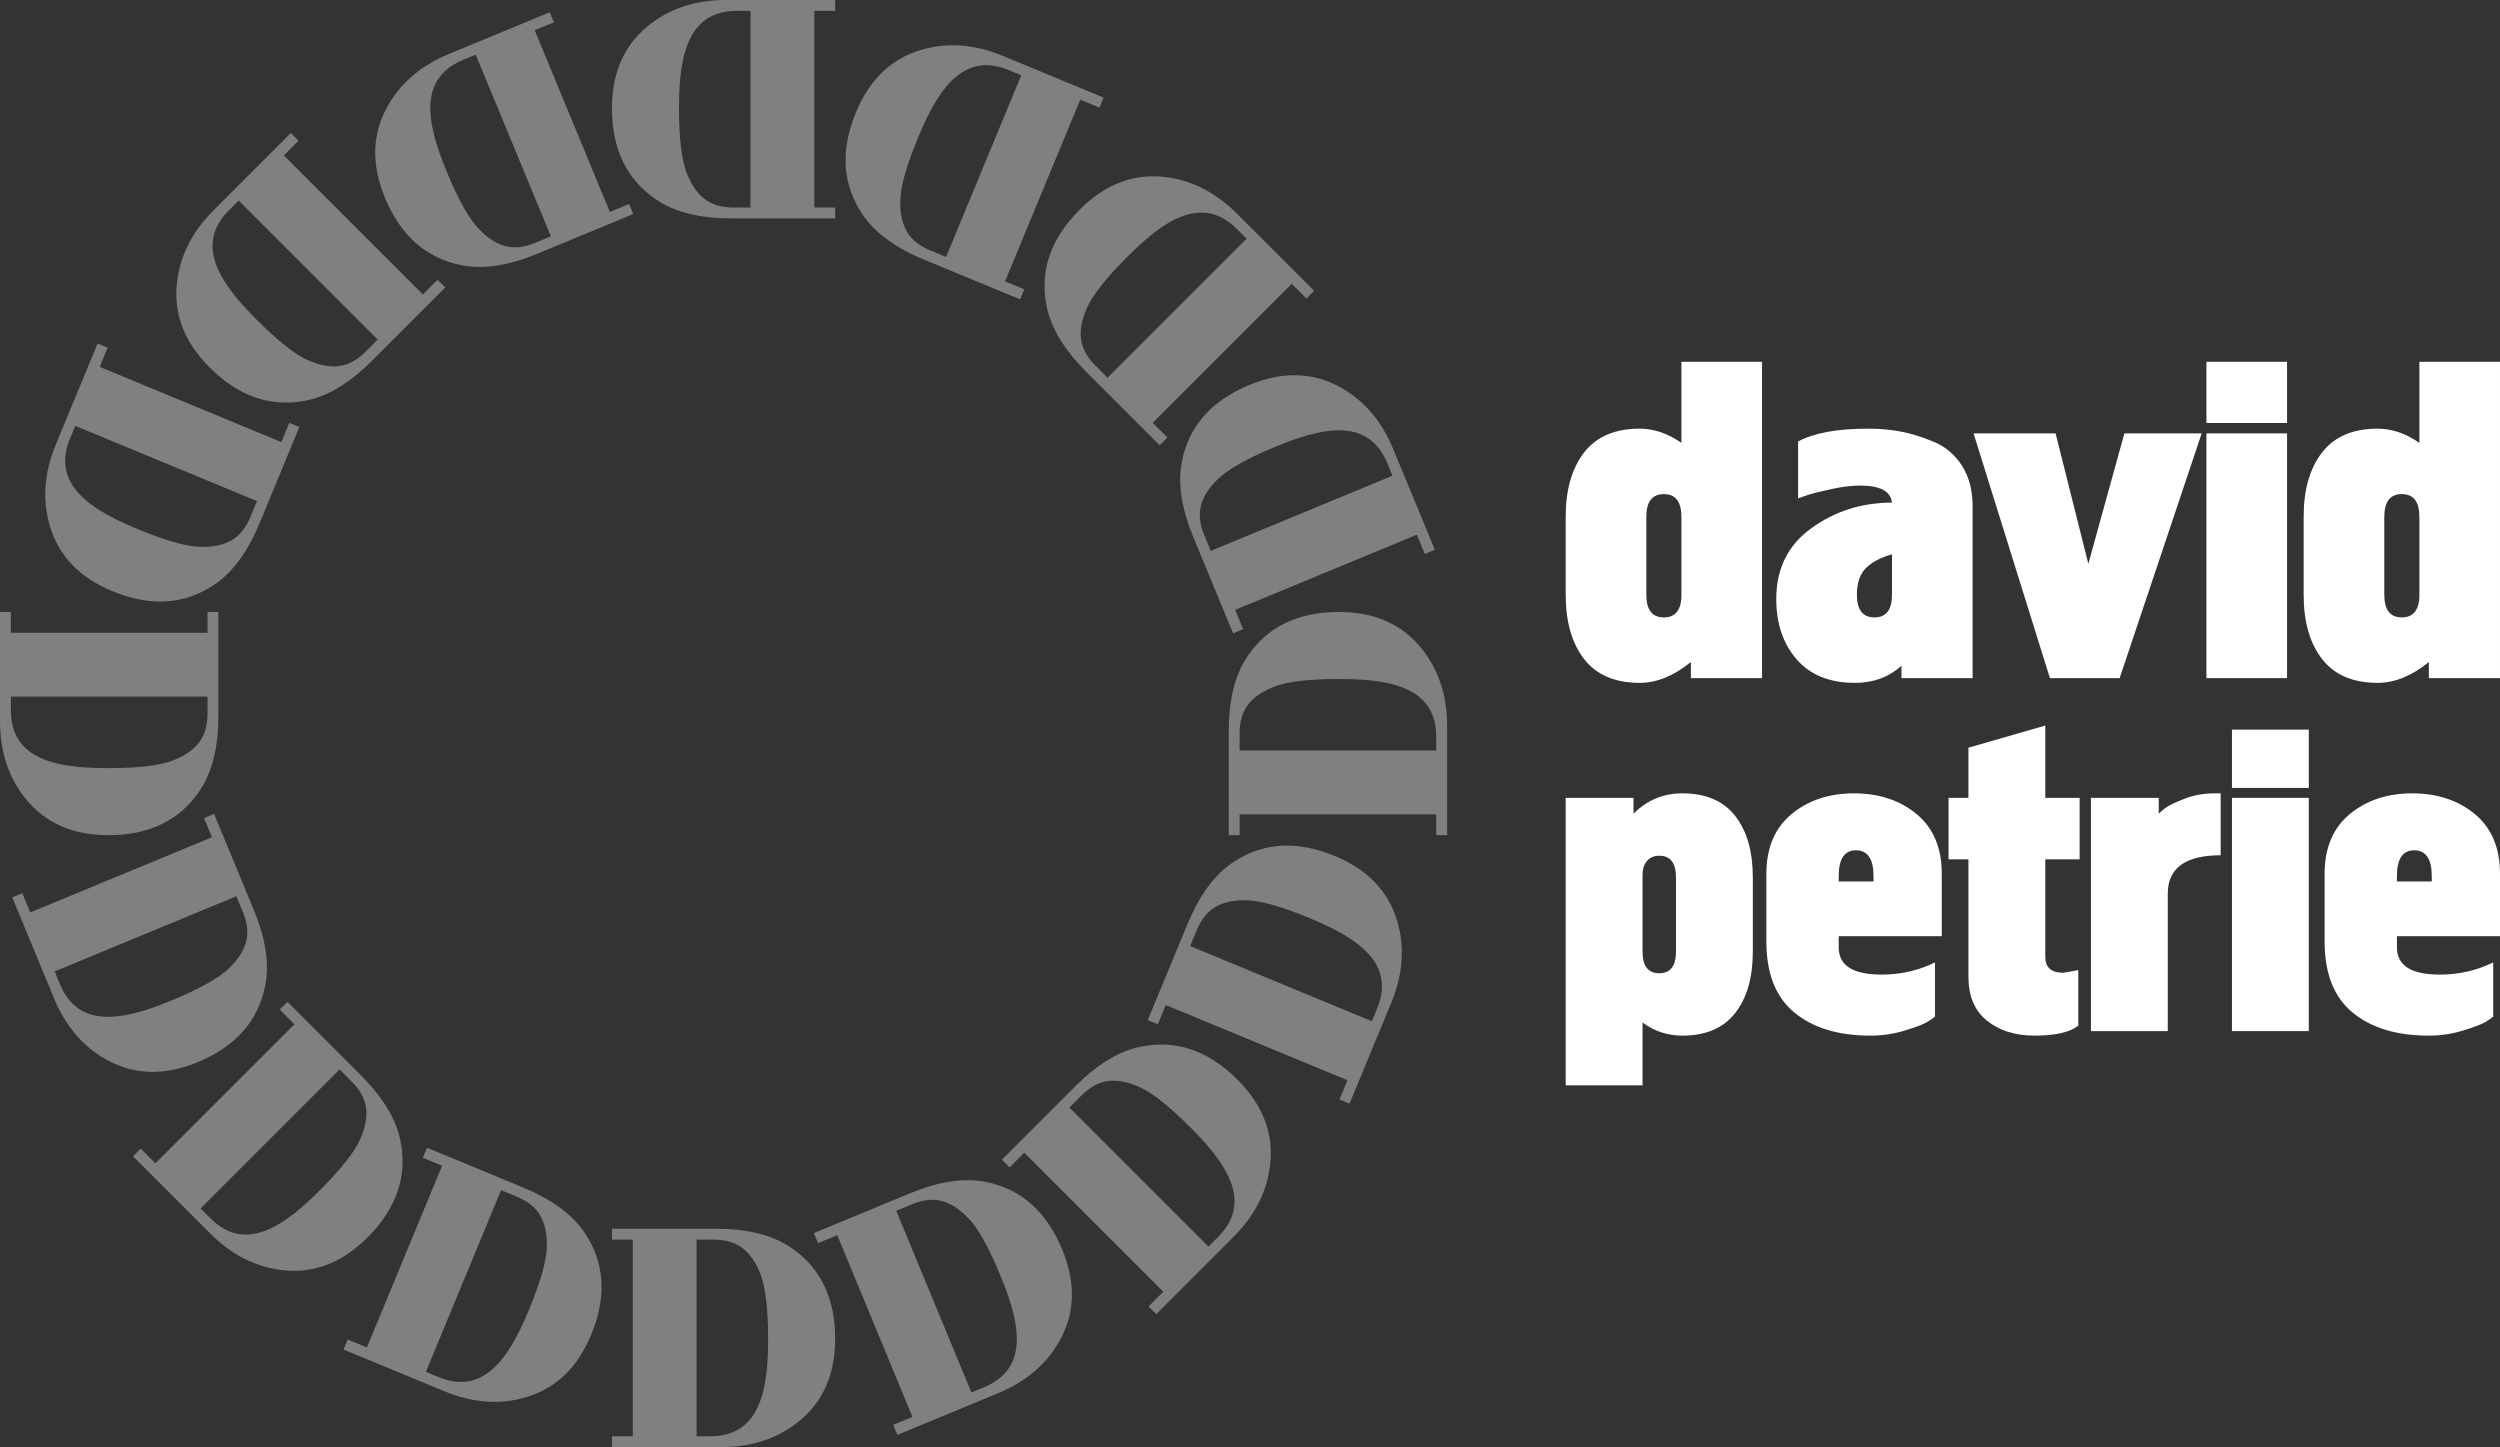 <svg version="1.1" xmlns="http://www.w3.org/2000/svg" xmlns:xlink="http://www.w3.org/1999/xlink" width="2108.516" height="1220.516"><rect width="100%" height="100%" fill="#333333" stroke="none"/><g id="dreamEngine.v1.Element.Finished" fill="none" fill-rule="nonzero" stroke="none" stroke-width="1" stroke-linecap="butt" stroke-linejoin="miter" stroke-miterlimit="10" stroke-dasharray="" stroke-dashoffset="0" font-family="none" font-weight="none" font-size="none" text-anchor="none" style="mix-blend-mode: normal"><g><g><g id="words 1 1"><g id="Element.Primary 1 1 1"><path d="M6,-70.4v0v-65.6v0c0,-22.933 5.2,-41.067 15.6,-54.4v0v0c10.4,-13.333 26,-20 46.8,-20v0v0c12,0 23.733,4 35.2,12v0v-68.4h68v266.8h-60v-13.6v0c-14.4,11.733 -28.8,17.6 -43.2,17.6v0v0c-20.8,0 -36.4,-6.667 -46.8,-20v0v0c-10.4,-13.333 -15.6,-31.467 -15.6,-54.4zM103.6,-136v0c0,-12.8 -4.933,-19.2 -14.8,-19.2v0v0c-9.867,0 -14.8,6.4 -14.8,19.2v0v65.6v0c0,12.8 4.933,19.2 14.8,19.2v0v0c9.067,0 14,-5.467 14.8,-16.4v0z" id="glyph0 1 1 1 1"></path><path d="M281.2,-148v0v0c-1.067,-9.6 -10,-14.4 -26.8,-14.4v0v0c-6.933,0 -14.8,0.933 -23.6,2.8v0v0c-8.8,1.867 -15.733,3.6 -20.8,5.2v0l-8,2.8v-48v0c13.333,-7.2 33.067,-10.8 59.2,-10.8v0v0c9.6,0 18.667,0.8 27.2,2.4v0v0c8.533,1.6 17.8,4.467 27.8,8.6v0v0c10,4.133 18,10.867 24,20.2v0v0c6,9.333 9,20.8 9,34.4v0v144.8h-60v-10.4v0c-10.667,9.6 -23.733,14.4 -39.2,14.4v0v0c-21.333,0 -37.733,-6.6 -49.2,-19.8v0v0c-11.467,-13.2 -17.2,-30.2 -17.2,-51v0v0c0,-25.6 9.933,-45.533 29.8,-59.8v0v0c19.867,-14.267 42.467,-21.4 67.8,-21.4zM251.6,-70.4v0v0c0,12.8 4.933,19.2 14.8,19.2v0v0c9.867,0 14.8,-6.4 14.8,-19.2v0v-34v0c-9.6,2.667 -16.933,6.533 -22,11.6v0v0c-5.067,5.067 -7.6,12.533 -7.6,22.4z" id="glyph1 1 1 1 1"></path><path d="M446.8,-96.4l30.4,-110h65.2l-69.2,206.4h-58.8l-64.4,-206.4h69.2z" id="glyph2 1 1 1 1"></path><path d="M546.4,-206.4h68v206.4h-68zM546.4,-266.8h68v51.6h-68z" id="glyph3 1 1 1 1"></path><path d="M628.4,-70.4v0v-65.6v0c0,-22.933 5.2,-41.067 15.6,-54.4v0v0c10.4,-13.333 26,-20 46.8,-20v0v0c12,0 23.733,4 35.2,12v0v-68.4h68v266.8h-60v-13.6v0c-14.4,11.733 -28.8,17.6 -43.2,17.6v0v0c-20.8,0 -36.4,-6.667 -46.8,-20v0v0c-10.4,-13.333 -15.6,-31.467 -15.6,-54.4zM726,-136v0c0,-12.8 -4.933,-19.2 -14.8,-19.2v0v0c-9.867,0 -14.8,6.4 -14.8,19.2v0v65.6v0c0,12.8 4.933,19.2 14.8,19.2v0v0c9.067,0 14,-5.467 14.8,-16.4v0z" id="glyph4 1 1 1 1"></path><path d="M0,0v0h802" id="baseline 1 1 1 1" visibility="hidden"></path><path d="M0,-266.8v0h802" id="capHeight 1 1 1 1" visibility="hidden"></path></g></g></g><g id="words 1"><g id="Element.Secondary 1 1"><path d="M163.829,168.093v0v62.522v0c0,21.857 -4.956,39.139 -14.868,51.847v0v0c-9.912,12.708 -24.78,19.061 -44.604,19.061v0v0c-12.453,0 -23.636,-3.685 -33.548,-11.056v0v52.991h-64.809v-242.462h57.184v13.343v0c11.437,-11.437 25.161,-17.155 41.173,-17.155v0v0c19.824,0 34.692,6.354 44.604,19.061v0v0c9.912,12.708 14.868,29.99 14.868,51.847zM70.809,230.614v0c0,12.199 4.702,18.299 14.105,18.299v0v0c9.404,0 14.105,-6.1 14.105,-18.299v0v-62.522v0c0,-12.199 -4.702,-18.299 -14.105,-18.299v0v0c-4.321,0 -7.752,1.461 -10.293,4.384v0v0c-2.542,2.923 -3.812,6.799 -3.812,11.627v0z" id="glyph0 1 1 1"></path><path d="M323.182,165.043v52.61h-86.92v9.531v0c0,15.249 12.072,22.874 36.217,22.874v0v0c16.012,0 31.007,-3.431 44.985,-10.293v0v45.747v0c-1.525,1.271 -3.749,2.796 -6.672,4.575v0v0c-2.923,1.779 -9.086,4.13 -18.49,7.053v0v0c-9.404,2.923 -19.189,4.384 -29.355,4.384v0v0c-26.94,0 -48.289,-6.481 -64.046,-19.443v0v0c-15.757,-12.962 -23.636,-32.913 -23.636,-59.853v0v-57.184v0c0,-21.857 7.053,-38.631 21.158,-50.322v0v0c14.105,-11.691 31.706,-17.537 52.8,-17.537v0v0c21.095,0 38.695,5.846 52.8,17.537v0v0c14.105,11.691 21.158,28.465 21.158,50.322zM236.262,166.949v0v4.575h29.355v-4.575v0c0,-14.487 -4.956,-21.73 -14.868,-21.73v0v0c-9.658,0 -14.487,7.243 -14.487,21.73z" id="glyph1 1 1 1"></path><path d="M345.675,251.963v0v-99.119h-16.774v-51.847h16.774v-42.316l64.809,-18.68v60.997h28.973v51.847h-28.973v82.345v0c0,8.895 5.083,13.343 15.249,13.343v0l12.581,-2.287v46.891v0c-7.116,5.591 -19.443,8.387 -36.979,8.387v0v0c-16.266,0 -29.609,-4.194 -40.029,-12.581v0v0c-10.42,-8.387 -15.63,-20.713 -15.63,-36.979z" id="glyph2 1 1 1"></path><path d="M553.063,97.184h5.337v52.228v0c-29.736,0 -44.604,10.801 -44.604,32.404v0v115.894h-64.809v-196.714h57.184v13.343v0c1.271,-1.271 3.113,-2.859 5.528,-4.765v0v0c2.414,-1.906 7.625,-4.448 15.63,-7.625v0v0c8.006,-3.177 16.583,-4.765 25.733,-4.765z" id="glyph3 1 1 1"></path><path d="M567.931,100.997h64.809v196.714h-64.809zM567.931,43.431h64.809v49.179h-64.809z" id="glyph4 1 1 1"></path><path d="M794,165.043v52.61h-86.92v9.531v0c0,15.249 12.072,22.874 36.217,22.874v0v0c16.012,0 31.007,-3.431 44.985,-10.293v0v45.747v0c-1.525,1.271 -3.749,2.796 -6.672,4.575v0v0c-2.923,1.779 -9.086,4.13 -18.49,7.053v0v0c-9.404,2.923 -19.189,4.384 -29.355,4.384v0v0c-26.94,0 -48.289,-6.481 -64.046,-19.443v0v0c-15.757,-12.962 -23.636,-32.913 -23.636,-59.853v0v-57.184v0c0,-21.857 7.053,-38.631 21.158,-50.322v0v0c14.105,-11.691 31.706,-17.537 52.8,-17.537v0v0c21.095,0 38.695,5.846 52.8,17.537v0v0c14.105,11.691 21.158,28.465 21.158,50.322zM707.08,166.949v0v4.575h29.355v-4.575v0c0,-14.487 -4.956,-21.73 -14.868,-21.73v0v0c-9.658,0 -14.487,7.243 -14.487,21.73z" id="glyph5 1 1 1"></path><path d="M-1.625,297.711v0h801.343" id="baseline 1 1 1" visibility="hidden"></path><path d="M-1.625,43.431v0h801.343" id="capHeight 1 1 1" visibility="hidden"></path></g></g></g><g id="logoGraphic"><g id="Element.LetterMark 1"><g><g id="Element.Primary 1 1 1"><path d="M-1070.497,-215.287l8.479,3.508l-33.482,80.922v0c-10.146,24.522 -22.998,41.936 -38.556,52.244v0v0c-25.14,16.76 -53.712,18.519 -85.714,5.278v0v0c-27.431,-11.35 -44.918,-29.44 -52.46,-54.271v0v0c-6.754,-22.265 -5.143,-45.451 4.831,-69.557v0l35.185,-85.036l8.479,3.508l-6.707,16.209l153.24,63.405zM-1097.789,-149.327l-153.24,-63.405l-4.437,10.723v0c-5.881,14.214 -5.389,27.025 1.476,38.433v0v0c4.933,8.077 13.031,15.565 24.293,22.464v0v0c7.645,4.818 18.034,9.944 31.167,15.378v0v0c23.69,9.802 41.432,14.806 53.224,15.012v0v0c10.505,0.258 19.206,-1.594 26.102,-5.556v0v0c6.779,-3.913 12.094,-10.524 15.946,-19.834v0z" id="glyph0 1 1 1 1 1"></path></g></g><g><g id="Element.Primary 1 1 1"><path d="M-945.469,-335.987l6.488,6.488l-61.925,61.925v0c-18.765,18.765 -37.308,29.929 -55.627,33.491v0v0c-29.642,5.852 -56.709,-3.467 -81.199,-27.957v0v0c-20.991,-20.991 -30.215,-44.4 -27.671,-70.226v0v0c2.29,-23.154 12.658,-43.955 31.106,-62.402v0l65.074,-65.074l6.488,6.488l-12.404,12.404l117.266,117.266zM-995.944,-285.512l-117.266,-117.266l-8.206,8.206v0c-10.877,10.877 -15.33,22.9 -13.358,36.067v0v0c1.463,9.351 6.075,19.369 13.835,30.056v0v0c5.216,7.379 12.849,16.093 22.9,26.144v0v0c18.129,18.129 32.6,29.547 43.414,34.254v0v0c9.605,4.262 18.352,5.884 26.239,4.866v0v0c7.76,-1.018 15.203,-5.089 22.327,-12.213v0z" id="glyph0 1 1 1 1 1"></path></g></g><g><g id="Element.Primary 1 1 1"><path d="M-1139.501,-55.79h9.176v87.575v0c0,26.538 -5.218,47.543 -15.653,63.016v0v0c-16.822,25.099 -42.551,37.648 -77.185,37.648v0v0c-29.686,0 -52.761,-10.03 -69.223,-30.091v0v0c-14.753,-17.992 -22.13,-40.032 -22.13,-66.12v0v-92.028h9.176v17.542h165.839zM-1139.501,15.592h-165.839v11.605v0c0,15.383 5.353,27.033 16.058,34.949v0v0c7.646,5.577 17.992,9.401 31.036,11.47v0v0c8.906,1.529 20.466,2.294 34.679,2.294v0v0c25.638,0 43.945,-2.159 54.92,-6.477v0v0c9.806,-3.778 17.137,-8.816 21.995,-15.113v0v0c4.768,-6.207 7.152,-14.348 7.152,-24.424v0z" id="glyph0 1 1 1 1 1"></path></g></g><g><g id="Element.Primary 1 1 1"><path d="M-783.936,-399.879l3.508,8.479l-80.922,33.482v0c-24.522,10.146 -45.926,13.356 -64.213,9.629v0v0c-29.623,-5.948 -51.056,-24.924 -64.297,-56.927v0v0c-11.35,-27.431 -10.904,-52.587 1.339,-75.469v0v0c10.984,-20.511 28.53,-35.754 52.636,-45.728v0l85.036,-35.185l3.508,8.479l-16.209,6.707l63.405,153.24zM-849.895,-372.587l-63.405,-153.24l-10.723,4.437v0c-14.214,5.881 -22.932,15.281 -26.155,28.2v0v0c-2.23,9.198 -1.808,20.219 1.267,33.063v0v0c1.992,8.814 5.705,19.788 11.139,32.921v0v0c9.802,23.69 18.796,39.781 26.982,48.271v0v0c7.24,7.616 14.698,12.465 22.374,14.546v0v0c7.558,2.032 15.993,1.123 25.303,-2.729v0z" id="glyph0 1 1 1 1 1"></path></g></g><g><g id="Element.Primary 1 1 1"><path d="M-1142.466,118.007l8.479,-3.508l33.482,80.922v0c10.146,24.522 13.356,45.926 9.629,64.213v0v0c-5.948,29.623 -24.924,51.056 -56.927,64.297v0v0c-27.431,11.35 -52.587,10.904 -75.469,-1.339v0v0c-20.511,-10.984 -35.754,-28.53 -45.728,-52.636v0l-35.185,-85.036l8.479,-3.508l6.707,16.209l153.24,-63.405zM-1115.174,183.966l-153.24,63.405l4.437,10.723v0c5.881,14.214 15.281,22.932 28.2,26.155v0v0c9.198,2.23 20.219,1.808 33.063,-1.267v0v0c8.814,-1.992 19.788,-5.705 32.921,-11.139v0v0c23.69,-9.802 39.781,-18.796 48.271,-26.982v0v0c7.616,-7.24 12.465,-14.698 14.546,-22.374v0v0c2.032,-7.558 1.123,-15.993 -2.729,-25.303v0z" id="glyph0 1 1 1 1 1"></path></g></g><g><g id="Element.Primary 1 1 1"><path d="M-610.139,-396.914v9.176h-87.575v0c-26.538,0 -47.543,-5.218 -63.016,-15.653v0v0c-25.099,-16.822 -37.648,-42.551 -37.648,-77.185v0v0c0,-29.686 10.03,-52.761 30.091,-69.223v0v0c17.992,-14.753 40.032,-22.13 66.12,-22.13v0h92.028v9.176h-17.542v165.839zM-681.521,-396.914v-165.839h-11.605v0c-15.383,0 -27.033,5.353 -34.949,16.058v0v0c-5.577,7.646 -9.401,17.992 -11.47,31.036v0v0c-1.529,8.906 -2.294,20.466 -2.294,34.679v0v0c0,25.638 2.159,43.945 6.477,54.92v0v0c3.778,9.806 8.816,17.137 15.113,21.995v0v0c6.207,4.768 14.348,7.152 24.424,7.152v0z" id="glyph0 1 1 1 1 1"></path></g></g><g><g id="Element.Primary 1 1 1"><path d="M-1078.574,279.54l6.488,-6.488l61.925,61.925v0c18.765,18.765 29.929,37.308 33.491,55.627v0v0c5.852,29.642 -3.467,56.709 -27.957,81.199v0v0c-20.991,20.991 -44.4,30.215 -70.226,27.671v0v0c-23.154,-2.29 -43.955,-12.658 -62.402,-31.106v0l-65.074,-65.074l6.488,-6.488l12.404,12.404l117.266,-117.266zM-1028.099,330.015l-117.266,117.266l8.206,8.206v0c10.877,10.877 22.9,15.33 36.067,13.358v0v0c9.351,-1.463 19.369,-6.075 30.056,-13.835v0v0c7.379,-5.216 16.093,-12.849 26.144,-22.9v0v0c18.129,-18.129 29.547,-32.6 34.254,-43.414v0v0c4.262,-9.605 5.884,-18.352 4.866,-26.239v0v0c-1.018,-7.76 -5.089,-15.203 -12.213,-22.327v0z" id="glyph0 1 1 1 1 1"></path></g></g><g><g id="Element.Primary 1 1 1"><path d="M-450.643,-327.91l-3.508,8.479l-80.922,-33.482v0c-24.522,-10.146 -41.936,-22.998 -52.244,-38.556v0v0c-16.76,-25.14 -18.519,-53.712 -5.278,-85.714v0v0c11.35,-27.431 29.44,-44.918 54.271,-52.46v0v0c22.265,-6.754 45.451,-5.143 69.557,4.831v0l85.036,35.185l-3.508,8.479l-16.209,-6.707l-63.405,153.24zM-516.602,-355.201l63.405,-153.24l-10.723,-4.437v0c-14.214,-5.881 -27.025,-5.389 -38.433,1.476v0v0c-8.077,4.933 -15.565,13.031 -22.464,24.293v0v0c-4.818,7.645 -9.944,18.034 -15.378,31.167v0v0c-9.802,23.69 -14.806,41.432 -15.012,53.224v0v0c-0.258,10.505 1.594,19.206 5.556,26.102v0v0c3.913,6.779 10.524,12.094 19.834,15.946v0z" id="glyph0 1 1 1 1 1"></path></g></g><g><g id="Element.Primary 1 1 1"><path d="M-957.874,404.568l3.508,-8.479l80.922,33.482v0c24.522,10.146 41.936,22.998 52.244,38.556v0v0c16.76,25.14 18.519,53.712 5.278,85.714v0v0c-11.35,27.431 -29.44,44.918 -54.271,52.46v0v0c-22.265,6.754 -45.451,5.143 -69.557,-4.831v0l-85.036,-35.185l3.508,-8.479l16.209,6.707l63.405,-153.24zM-891.915,431.859l-63.405,153.24l10.723,4.437v0c14.214,5.881 27.025,5.389 38.433,-1.476v0v0c8.077,-4.933 15.565,-13.031 22.464,-24.293v0v0c4.818,-7.645 9.944,-18.034 15.378,-31.167v0v0c9.802,-23.69 14.806,-41.432 15.012,-53.224v0v0c0.258,-10.505 -1.594,-19.206 -5.556,-26.102v0v0c-3.913,-6.779 -10.524,-12.094 -19.834,-15.946v0z" id="glyph0 1 1 1 1 1"></path></g></g><g><g id="Element.Primary 1 1 1"><path d="M-329.942,-202.882l-6.488,6.488l-61.925,-61.925v0c-18.765,-18.765 -29.929,-37.308 -33.491,-55.627v0v0c-5.852,-29.642 3.467,-56.709 27.957,-81.199v0v0c20.991,-20.991 44.4,-30.215 70.226,-27.671v0v0c23.154,2.29 43.955,12.658 62.402,31.106v0l65.074,65.074l-6.488,6.488l-12.404,-12.404l-117.266,117.266zM-380.417,-253.357l117.266,-117.266l-8.206,-8.206v0c-10.877,-10.877 -22.9,-15.33 -36.067,-13.358v0v0c-9.351,1.463 -19.369,6.075 -30.056,13.835v0v0c-7.379,5.216 -16.093,12.849 -26.144,22.9v0v0c-18.129,18.129 -29.547,32.6 -34.254,43.414v0v0c-4.262,9.605 -5.884,18.352 -4.866,26.239v0v0c1.018,7.76 5.089,15.203 12.213,22.327v0z" id="glyph0 1 1 1 1 1"></path></g></g><g><g id="Element.Primary 1 1 1"><path d="M-798.378,473.572v-9.176h87.575v0c26.538,0 47.543,5.218 63.016,15.653v0v0c25.099,16.822 37.648,42.551 37.648,77.185v0v0c0,29.686 -10.03,52.761 -30.091,69.223v0v0c-17.992,14.753 -40.032,22.13 -66.12,22.13v0h-92.028v-9.176h17.542v-165.839zM-726.995,473.572v165.839h11.605v0c15.383,0 27.033,-5.353 34.949,-16.058v0v0c5.577,-7.646 9.401,-17.992 11.47,-31.036v0v0c1.529,-8.906 2.294,-20.466 2.294,-34.679v0v0c0,-25.638 -2.159,-43.945 -6.477,-54.92v0v0c-3.778,-9.806 -8.816,-17.137 -15.113,-21.995v0v0c-6.207,-4.768 -14.348,-7.152 -24.424,-7.152v0z" id="glyph0 1 1 1 1 1"></path></g></g><g><g id="Element.Primary 1 1 1"><path d="M-266.05,-41.349l-8.479,3.508l-33.482,-80.922v0c-10.146,-24.522 -13.356,-45.926 -9.629,-64.213v0v0c5.948,-29.623 24.924,-51.056 56.927,-64.297v0v0c27.431,-11.35 52.587,-10.904 75.469,1.339v0v0c20.511,10.984 35.754,28.53 45.728,52.636v0l35.185,85.036l-8.479,3.508l-6.707,-16.209l-153.24,63.405zM-293.342,-107.308l153.24,-63.405l-4.437,-10.723v0c-5.881,-14.214 -15.281,-22.932 -28.2,-26.155v0v0c-9.198,-2.23 -20.219,-1.808 -33.063,1.267v0v0c-8.814,1.992 -19.788,5.705 -32.921,11.139v0v0c-23.69,9.802 -39.781,18.796 -48.271,26.982v0v0c-7.616,7.24 -12.465,14.698 -14.546,22.374v0v0c-2.032,7.558 -1.123,15.993 2.729,25.303v0z" id="glyph0 1 1 1 1 1"></path></g></g><g><g id="Element.Primary 1 1 1"><path d="M-624.58,476.537l-3.508,-8.479l80.922,-33.482v0c24.522,-10.146 45.926,-13.356 64.213,-9.629v0v0c29.623,5.948 51.056,24.924 64.297,56.927v0v0c11.35,27.431 10.904,52.587 -1.339,75.469v0v0c-10.984,20.511 -28.53,35.754 -52.636,45.728v0l-85.036,35.185l-3.508,-8.479l16.209,-6.707l-63.405,-153.24zM-558.621,449.245l63.405,153.24l10.723,-4.437v0c14.214,-5.881 22.932,-15.281 26.155,-28.2v0v0c2.23,-9.198 1.808,-20.219 -1.267,-33.063v0v0c-1.992,-8.814 -5.705,-19.788 -11.139,-32.921v0v0c-9.802,-23.69 -18.796,-39.781 -26.982,-48.271v0v0c-7.24,-7.616 -14.698,-12.465 -22.374,-14.546v0v0c-7.558,-2.032 -15.993,-1.123 -25.303,2.729v0z" id="glyph0 1 1 1 1 1"></path></g></g><g><g id="Element.Primary 1 1 1"><path d="M-269.015,132.448h-9.176v-87.575v0c0,-26.538 5.218,-47.543 15.653,-63.016v0v0c16.822,-25.099 42.551,-37.648 77.185,-37.648v0v0c29.686,0 52.761,10.03 69.223,30.091v0v0c14.753,17.992 22.13,40.032 22.13,66.12v0v92.028h-9.176v-17.542h-165.839zM-269.015,61.066h165.839v-11.605v0c0,-15.383 -5.353,-27.033 -16.058,-34.949v0v0c-7.646,-5.577 -17.992,-9.401 -31.036,-11.47v0v0c-8.906,-1.529 -20.466,-2.294 -34.679,-2.294v0v0c-25.638,0 -43.945,2.159 -54.92,6.477v0v0c-9.806,3.778 -17.137,8.816 -21.995,15.113v0v0c-4.768,6.207 -7.152,14.348 -7.152,24.424v0z" id="glyph0 1 1 1 1 1"></path></g></g><g><g id="Element.Primary 1 1 1"><path d="M-463.047,412.645l-6.488,-6.488l61.925,-61.925v0c18.765,-18.765 37.308,-29.929 55.627,-33.491v0v0c29.642,-5.852 56.709,3.467 81.199,27.957v0v0c20.991,20.991 30.215,44.4 27.671,70.226v0v0c-2.29,23.154 -12.658,43.955 -31.106,62.402v0l-65.074,65.074l-6.488,-6.488l12.404,-12.404l-117.266,-117.266zM-412.572,362.17l117.266,117.266l8.206,-8.206v0c10.877,-10.877 15.33,-22.9 13.358,-36.067v0v0c-1.463,-9.351 -6.075,-19.369 -13.835,-30.056v0v0c-5.216,-7.379 -12.849,-16.093 -22.9,-26.144v0v0c-18.129,-18.129 -32.6,-29.547 -43.414,-34.254v0v0c-9.605,-4.262 -18.352,-5.884 -26.239,-4.866v0v0c-7.76,1.018 -15.203,5.089 -22.327,12.213v0z" id="glyph0 1 1 1 1 1"></path></g></g><g><g id="Element.Primary 1 1 1"><path d="M-338.019,291.945l-8.479,-3.508l33.482,-80.922v0c10.146,-24.522 22.998,-41.936 38.556,-52.244v0v0c25.14,-16.76 53.712,-18.519 85.714,-5.278v0v0c27.431,11.35 44.918,29.44 52.46,54.271v0v0c6.754,22.265 5.143,45.451 -4.831,69.557v0l-35.185,85.036l-8.479,-3.508l6.707,-16.209l-153.24,-63.405zM-310.728,225.985l153.24,63.405l4.437,-10.723v0c5.881,-14.214 5.389,-27.025 -1.476,-38.433v0v0c-4.933,-8.077 -13.031,-15.565 -24.293,-22.464v0v0c-7.645,-4.818 -18.034,-9.944 -31.167,-15.378v0v0c-23.69,-9.802 -41.432,-14.806 -53.224,-15.012v0v0c-10.505,-0.258 -19.206,1.594 -26.102,5.556v0v0c-6.779,3.913 -12.094,10.524 -15.946,19.834v0z" id="glyph0 1 1 1 1 1"></path></g></g></g></g></g><g fill="none" fill-rule="nonzero" stroke="none" stroke-width="1" stroke-linecap="butt" stroke-linejoin="miter" stroke-miterlimit="10" stroke-dasharray="" stroke-dashoffset="0" font-family="none" font-weight="none" font-size="none" text-anchor="none" style="mix-blend-mode: normal"><g id="dreamEngine.v1.Element.Finished"><g fill="#ffffff"><g><g id="words 1 1 1"><g data-paper-data="{&quot;styled&quot;:true}" id="Element.Primary 1 1 1 1"><path d="M1320.516,501.529v0v-65.6v0c0,-22.933 5.2,-41.067 15.6,-54.4v0v0c10.4,-13.333 26,-20 46.8,-20v0v0c12,0 23.733,4 35.2,12v0v-68.4h68v266.8h-60v-13.6v0c-14.4,11.733 -28.8,17.6 -43.2,17.6v0v0c-20.8,0 -36.4,-6.667 -46.8,-20v0v0c-10.4,-13.333 -15.6,-31.467 -15.6,-54.4zM1418.116,435.929v0c0,-12.8 -4.933,-19.2 -14.8,-19.2v0v0c-9.867,0 -14.8,6.4 -14.8,19.2v0v65.6v0c0,12.8 4.933,19.2 14.8,19.2v0v0c9.067,0 14,-5.467 14.8,-16.4v0z" id="glyph0 1 1 1 1 1"></path><path d="M1595.716,423.929v0v0c-1.067,-9.6 -10,-14.4 -26.8,-14.4v0v0c-6.933,0 -14.8,0.933 -23.6,2.8v0v0c-8.8,1.867 -15.733,3.6 -20.8,5.2v0l-8,2.8v-48v0c13.333,-7.2 33.067,-10.8 59.2,-10.8v0v0c9.6,0 18.667,0.8 27.2,2.4v0v0c8.533,1.6 17.8,4.467 27.8,8.6v0v0c10,4.133 18,10.867 24,20.2v0v0c6,9.333 9,20.8 9,34.4v0v144.8h-60v-10.4v0c-10.667,9.6 -23.733,14.4 -39.2,14.4v0v0c-21.333,0 -37.733,-6.6 -49.2,-19.8v0v0c-11.467,-13.2 -17.2,-30.2 -17.2,-51v0v0c0,-25.6 9.933,-45.533 29.8,-59.8v0v0c19.867,-14.267 42.467,-21.4 67.8,-21.4zM1566.116,501.529v0v0c0,12.8 4.933,19.2 14.8,19.2v0v0c9.867,0 14.8,-6.4 14.8,-19.2v0v-34v0c-9.6,2.667 -16.933,6.533 -22,11.6v0v0c-5.067,5.067 -7.6,12.533 -7.6,22.4z" id="glyph1 1 1 1 1 1"></path><path d="M1761.316,475.529l30.4,-110h65.2l-69.2,206.4h-58.8l-64.4,-206.4h69.2z" id="glyph2 1 1 1 1 1"></path><path d="M1860.916,365.529h68v206.4h-68zM1860.916,305.129h68v51.6h-68z" id="glyph3 1 1 1 1 1"></path><path d="M1942.916,501.529v0v-65.6v0c0,-22.933 5.2,-41.067 15.6,-54.4v0v0c10.4,-13.333 26,-20 46.8,-20v0v0c12,0 23.733,4 35.2,12v0v-68.4h68v266.8h-60v-13.6v0c-14.4,11.733 -28.8,17.6 -43.2,17.6v0v0c-20.8,0 -36.4,-6.667 -46.8,-20v0v0c-10.4,-13.333 -15.6,-31.467 -15.6,-54.4zM2040.516,435.929v0c0,-12.8 -4.933,-19.2 -14.8,-19.2v0v0c-9.867,0 -14.8,6.4 -14.8,19.2v0v65.6v0c0,12.8 4.933,19.2 14.8,19.2v0v0c9.067,0 14,-5.467 14.8,-16.4v0z" id="glyph4 1 1 1 1 1"></path><path d="M1314.516,571.929v0h802" id="baseline 1 1 1 1 1" visibility="hidden"></path><path d="M1314.516,305.129v0h802" id="capHeight 1 1 1 1 1" visibility="hidden"></path></g></g></g><g id="words 1 1"><g data-paper-data="{&quot;styled&quot;:true}" id="Element.Secondary 1 1 1"><path d="M1478.345,740.022v0v62.522v0c0,21.857 -4.956,39.139 -14.868,51.847v0v0c-9.912,12.708 -24.78,19.061 -44.604,19.061v0v0c-12.453,0 -23.636,-3.685 -33.548,-11.056v0v52.991h-64.809v-242.462h57.184v13.343v0c11.437,-11.437 25.161,-17.155 41.173,-17.155v0v0c19.824,0 34.692,6.354 44.604,19.061v0v0c9.912,12.708 14.868,29.99 14.868,51.847zM1385.325,802.543v0c0,12.199 4.702,18.299 14.105,18.299v0v0c9.404,0 14.105,-6.1 14.105,-18.299v0v-62.522v0c0,-12.199 -4.702,-18.299 -14.105,-18.299v0v0c-4.321,0 -7.752,1.461 -10.293,4.384v0v0c-2.542,2.923 -3.812,6.799 -3.812,11.627v0z" id="glyph0 1 1 1 1"></path><path d="M1637.699,736.972v52.61h-86.92v9.531v0c0,15.249 12.072,22.874 36.217,22.874v0v0c16.012,0 31.007,-3.431 44.985,-10.293v0v45.747v0c-1.525,1.271 -3.749,2.796 -6.672,4.575v0v0c-2.923,1.779 -9.086,4.13 -18.49,7.053v0v0c-9.404,2.923 -19.189,4.384 -29.355,4.384v0v0c-26.94,0 -48.289,-6.481 -64.046,-19.443v0v0c-15.757,-12.962 -23.636,-32.913 -23.636,-59.853v0v-57.184v0c0,-21.857 7.053,-38.631 21.158,-50.322v0v0c14.105,-11.691 31.706,-17.537 52.8,-17.537v0v0c21.095,0 38.695,5.846 52.8,17.537v0v0c14.105,11.691 21.158,28.465 21.158,50.322zM1550.779,738.878v0v4.575h29.355v-4.575v0c0,-14.487 -4.956,-21.73 -14.868,-21.73v0v0c-9.658,0 -14.487,7.243 -14.487,21.73z" id="glyph1 1 1 1 1"></path><path d="M1660.191,823.892v0v-99.119h-16.774v-51.847h16.774v-42.316l64.809,-18.68v60.997h28.973v51.847h-28.973v82.345v0c0,8.895 5.083,13.343 15.249,13.343v0l12.581,-2.287v46.891v0c-7.116,5.591 -19.443,8.387 -36.979,8.387v0v0c-16.266,0 -29.609,-4.194 -40.029,-12.581v0v0c-10.42,-8.387 -15.63,-20.713 -15.63,-36.979z" id="glyph2 1 1 1 1"></path><path d="M1867.58,669.113h5.337v52.228v0c-29.736,0 -44.604,10.801 -44.604,32.404v0v115.894h-64.809v-196.714h57.184v13.343v0c1.271,-1.271 3.113,-2.859 5.528,-4.765v0v0c2.414,-1.906 7.625,-4.448 15.63,-7.625v0v0c8.006,-3.177 16.583,-4.765 25.733,-4.765z" id="glyph3 1 1 1 1"></path><path d="M1882.448,672.926h64.809v196.714h-64.809zM1882.448,615.36h64.809v49.179h-64.809z" id="glyph4 1 1 1 1"></path><path d="M2108.516,736.972v52.61h-86.92v9.531v0c0,15.249 12.072,22.874 36.217,22.874v0v0c16.012,0 31.007,-3.431 44.985,-10.293v0v45.747v0c-1.525,1.271 -3.749,2.796 -6.672,4.575v0v0c-2.923,1.779 -9.086,4.13 -18.49,7.053v0v0c-9.404,2.923 -19.189,4.384 -29.355,4.384v0v0c-26.94,0 -48.289,-6.481 -64.046,-19.443v0v0c-15.757,-12.962 -23.636,-32.913 -23.636,-59.853v0v-57.184v0c0,-21.857 7.053,-38.631 21.158,-50.322v0v0c14.105,-11.691 31.706,-17.537 52.8,-17.537v0v0c21.095,0 38.695,5.846 52.8,17.537v0v0c14.105,11.691 21.158,28.465 21.158,50.322zM2021.596,738.878v0v4.575h29.355v-4.575v0c0,-14.487 -4.956,-21.73 -14.868,-21.73v0v0c-9.658,0 -14.487,7.243 -14.487,21.73z" id="glyph5 1 1 1 1"></path><path d="M1312.892,869.64v0h801.343" id="baseline 1 1 1 1" visibility="hidden"></path><path d="M1312.892,615.36v0h801.343" id="capHeight 1 1 1 1" visibility="hidden"></path></g></g></g><g id="logoGraphic 1" fill="#808080"><g data-paper-data="{&quot;styled&quot;:true}" id="Element.LetterMark 1 1"><g><g data-paper-data="{&quot;styled&quot;:true}" id="Element.Primary 1 1 1 1"><path d="M244.019,356.643l8.479,3.508l-33.482,80.922v0c-10.146,24.522 -22.998,41.936 -38.556,52.244v0v0c-25.14,16.76 -53.712,18.519 -85.714,5.278v0v0c-27.431,-11.35 -44.918,-29.44 -52.46,-54.271v0v0c-6.754,-22.265 -5.143,-45.451 4.831,-69.557v0l35.185,-85.036l8.479,3.508l-6.707,16.209l153.24,63.405zM216.728,422.602l-153.24,-63.405l-4.437,10.723v0c-5.881,14.214 -5.389,27.025 1.476,38.433v0v0c4.933,8.077 13.031,15.565 24.293,22.464v0v0c7.645,4.818 18.034,9.944 31.167,15.378v0v0c23.69,9.802 41.432,14.806 53.224,15.012v0v0c10.505,0.258 19.206,-1.594 26.102,-5.556v0v0c6.779,-3.913 12.094,-10.524 15.946,-19.834v0z" id="glyph0 1 1 1 1 1 1"></path></g></g><g><g data-paper-data="{&quot;styled&quot;:true}" id="Element.Primary 1 1 1 1"><path d="M369.047,235.942l6.488,6.488l-61.925,61.925v0c-18.765,18.765 -37.308,29.929 -55.627,33.491v0v0c-29.642,5.852 -56.709,-3.467 -81.199,-27.957v0v0c-20.991,-20.991 -30.215,-44.4 -27.671,-70.226v0v0c2.29,-23.154 12.658,-43.955 31.106,-62.402v0l65.074,-65.074l6.488,6.488l-12.404,12.404l117.266,117.266zM318.572,286.417l-117.266,-117.266l-8.206,8.206v0c-10.877,10.877 -15.33,22.9 -13.358,36.067v0v0c1.463,9.351 6.075,19.369 13.835,30.056v0v0c5.216,7.379 12.849,16.093 22.9,26.144v0v0c18.129,18.129 32.6,29.547 43.414,34.254v0v0c9.605,4.262 18.352,5.884 26.239,4.866v0v0c7.76,-1.018 15.203,-5.089 22.327,-12.213v0z" id="glyph0 1 1 1 1 1 1"></path></g></g><g><g data-paper-data="{&quot;styled&quot;:true}" id="Element.Primary 1 1 1 1"><path d="M175.015,516.139h9.176v87.575v0c0,26.538 -5.218,47.543 -15.653,63.016v0v0c-16.822,25.099 -42.551,37.648 -77.185,37.648v0v0c-29.686,0 -52.761,-10.03 -69.223,-30.091v0v0c-14.753,-17.992 -22.13,-40.032 -22.13,-66.12v0v-92.028h9.176v17.542h165.839zM175.015,587.521h-165.839v11.605v0c0,15.383 5.353,27.033 16.058,34.949v0v0c7.646,5.577 17.992,9.401 31.036,11.47v0v0c8.906,1.529 20.466,2.294 34.679,2.294v0v0c25.638,0 43.945,-2.159 54.92,-6.477v0v0c9.806,-3.778 17.137,-8.816 21.995,-15.113v0v0c4.768,-6.207 7.152,-14.348 7.152,-24.424v0z" id="glyph0 1 1 1 1 1 1"></path></g></g><g><g data-paper-data="{&quot;styled&quot;:true}" id="Element.Primary 1 1 1 1"><path d="M530.58,172.05l3.508,8.479l-80.922,33.482v0c-24.522,10.146 -45.926,13.356 -64.213,9.629v0v0c-29.623,-5.948 -51.056,-24.924 -64.297,-56.927v0v0c-11.35,-27.431 -10.904,-52.587 1.339,-75.469v0v0c10.984,-20.511 28.53,-35.754 52.636,-45.728v0l85.036,-35.185l3.508,8.479l-16.209,6.707l63.405,153.24zM464.621,199.342l-63.405,-153.24l-10.723,4.437v0c-14.214,5.881 -22.932,15.281 -26.155,28.2v0v0c-2.23,9.198 -1.808,20.219 1.267,33.063v0v0c1.992,8.814 5.705,19.788 11.139,32.921v0v0c9.802,23.69 18.796,39.781 26.982,48.271v0v0c7.24,7.616 14.698,12.465 22.374,14.546v0v0c7.558,2.032 15.993,1.123 25.303,-2.729v0z" id="glyph0 1 1 1 1 1 1"></path></g></g><g><g data-paper-data="{&quot;styled&quot;:true}" id="Element.Primary 1 1 1 1"><path d="M172.05,689.936l8.479,-3.508l33.482,80.922v0c10.146,24.522 13.356,45.926 9.629,64.213v0v0c-5.948,29.623 -24.924,51.056 -56.927,64.297v0v0c-27.431,11.35 -52.587,10.904 -75.469,-1.339v0v0c-20.511,-10.984 -35.754,-28.53 -45.728,-52.636v0l-35.185,-85.036l8.479,-3.508l6.707,16.209l153.24,-63.405zM199.342,755.895l-153.24,63.405l4.437,10.723v0c5.881,14.214 15.281,22.932 28.2,26.155v0v0c9.198,2.23 20.219,1.808 33.063,-1.267v0v0c8.814,-1.992 19.788,-5.705 32.921,-11.139v0v0c23.69,-9.802 39.781,-18.796 48.271,-26.982v0v0c7.616,-7.24 12.465,-14.698 14.546,-22.374v0v0c2.032,-7.558 1.123,-15.993 -2.729,-25.303v0z" id="glyph0 1 1 1 1 1 1"></path></g></g><g><g data-paper-data="{&quot;styled&quot;:true}" id="Element.Primary 1 1 1 1"><path d="M704.378,175.015v9.176h-87.575v0c-26.538,0 -47.543,-5.218 -63.016,-15.653v0v0c-25.099,-16.822 -37.648,-42.551 -37.648,-77.185v0v0c0,-29.686 10.03,-52.761 30.091,-69.223v0v0c17.992,-14.753 40.032,-22.13 66.12,-22.13v0h92.028v9.176h-17.542v165.839zM632.995,175.015v-165.839h-11.605v0c-15.383,0 -27.033,5.353 -34.949,16.058v0v0c-5.577,7.646 -9.401,17.992 -11.47,31.036v0v0c-1.529,8.906 -2.294,20.466 -2.294,34.679v0v0c0,25.638 2.159,43.945 6.477,54.92v0v0c3.778,9.806 8.816,17.137 15.113,21.995v0v0c6.207,4.768 14.348,7.152 24.424,7.152v0z" id="glyph0 1 1 1 1 1 1"></path></g></g><g><g data-paper-data="{&quot;styled&quot;:true}" id="Element.Primary 1 1 1 1"><path d="M235.942,851.469l6.488,-6.488l61.925,61.925v0c18.765,18.765 29.929,37.308 33.491,55.627v0v0c5.852,29.642 -3.467,56.709 -27.957,81.199v0v0c-20.991,20.991 -44.4,30.215 -70.226,27.671v0v0c-23.154,-2.29 -43.955,-12.658 -62.402,-31.106v0l-65.074,-65.074l6.488,-6.488l12.404,12.404l117.266,-117.266zM286.417,901.944l-117.266,117.266l8.206,8.206v0c10.877,10.877 22.9,15.33 36.067,13.358v0v0c9.351,-1.463 19.369,-6.075 30.056,-13.835v0v0c7.379,-5.216 16.093,-12.849 26.144,-22.9v0v0c18.129,-18.129 29.547,-32.6 34.254,-43.414v0v0c4.262,-9.605 5.884,-18.352 4.866,-26.239v0v0c-1.018,-7.76 -5.089,-15.203 -12.213,-22.327v0z" id="glyph0 1 1 1 1 1 1"></path></g></g><g><g data-paper-data="{&quot;styled&quot;:true}" id="Element.Primary 1 1 1 1"><path d="M863.874,244.019l-3.508,8.479l-80.922,-33.482v0c-24.522,-10.146 -41.936,-22.998 -52.244,-38.556v0v0c-16.76,-25.14 -18.519,-53.712 -5.278,-85.714v0v0c11.35,-27.431 29.44,-44.918 54.271,-52.46v0v0c22.265,-6.754 45.451,-5.143 69.557,4.831v0l85.036,35.185l-3.508,8.479l-16.209,-6.707l-63.405,153.24zM797.915,216.728l63.405,-153.24l-10.723,-4.437v0c-14.214,-5.881 -27.025,-5.389 -38.433,1.476v0v0c-8.077,4.933 -15.565,13.031 -22.464,24.293v0v0c-4.818,7.645 -9.944,18.034 -15.378,31.167v0v0c-9.802,23.69 -14.806,41.432 -15.012,53.224v0v0c-0.258,10.505 1.594,19.206 5.556,26.102v0v0c3.913,6.779 10.524,12.094 19.834,15.946v0z" id="glyph0 1 1 1 1 1 1"></path></g></g><g><g data-paper-data="{&quot;styled&quot;:true}" id="Element.Primary 1 1 1 1"><path d="M356.643,976.497l3.508,-8.479l80.922,33.482v0c24.522,10.146 41.936,22.998 52.244,38.556v0v0c16.76,25.14 18.519,53.712 5.278,85.714v0v0c-11.35,27.431 -29.44,44.918 -54.271,52.46v0v0c-22.265,6.754 -45.451,5.143 -69.557,-4.831v0l-85.036,-35.185l3.508,-8.479l16.209,6.707l63.405,-153.24zM422.602,1003.789l-63.405,153.24l10.723,4.437v0c14.214,5.881 27.025,5.389 38.433,-1.476v0v0c8.077,-4.933 15.565,-13.031 22.464,-24.293v0v0c4.818,-7.645 9.944,-18.034 15.378,-31.167v0v0c9.802,-23.69 14.806,-41.432 15.012,-53.224v0v0c0.258,-10.505 -1.594,-19.206 -5.556,-26.102v0v0c-3.913,-6.779 -10.524,-12.094 -19.834,-15.946v0z" id="glyph0 1 1 1 1 1 1"></path></g></g><g><g data-paper-data="{&quot;styled&quot;:true}" id="Element.Primary 1 1 1 1"><path d="M984.574,369.047l-6.488,6.488l-61.925,-61.925v0c-18.765,-18.765 -29.929,-37.308 -33.491,-55.627v0v0c-5.852,-29.642 3.467,-56.709 27.957,-81.199v0v0c20.991,-20.991 44.4,-30.215 70.226,-27.671v0v0c23.154,2.29 43.955,12.658 62.402,31.106v0l65.074,65.074l-6.488,6.488l-12.404,-12.404l-117.266,117.266zM934.099,318.572l117.266,-117.266l-8.206,-8.206v0c-10.877,-10.877 -22.9,-15.33 -36.067,-13.358v0v0c-9.351,1.463 -19.369,6.075 -30.056,13.835v0v0c-7.379,5.216 -16.093,12.849 -26.144,22.9v0v0c-18.129,18.129 -29.547,32.6 -34.254,43.414v0v0c-4.262,9.605 -5.884,18.352 -4.866,26.239v0v0c1.018,7.76 5.089,15.203 12.213,22.327v0z" id="glyph0 1 1 1 1 1 1"></path></g></g><g><g data-paper-data="{&quot;styled&quot;:true}" id="Element.Primary 1 1 1 1"><path d="M516.139,1045.501v-9.176h87.575v0c26.538,0 47.543,5.218 63.016,15.653v0v0c25.099,16.822 37.648,42.551 37.648,77.185v0v0c0,29.686 -10.03,52.761 -30.091,69.223v0v0c-17.992,14.753 -40.032,22.13 -66.12,22.13v0h-92.028v-9.176h17.542v-165.839zM587.521,1045.501v165.839h11.605v0c15.383,0 27.033,-5.353 34.949,-16.058v0v0c5.577,-7.646 9.401,-17.992 11.47,-31.036v0v0c1.529,-8.906 2.294,-20.466 2.294,-34.679v0v0c0,-25.638 -2.159,-43.945 -6.477,-54.92v0v0c-3.778,-9.806 -8.816,-17.137 -15.113,-21.995v0v0c-6.207,-4.768 -14.348,-7.152 -24.424,-7.152v0z" id="glyph0 1 1 1 1 1 1"></path></g></g><g><g data-paper-data="{&quot;styled&quot;:true}" id="Element.Primary 1 1 1 1"><path d="M1048.466,530.58l-8.479,3.508l-33.482,-80.922v0c-10.146,-24.522 -13.356,-45.926 -9.629,-64.213v0v0c5.948,-29.623 24.924,-51.056 56.927,-64.297v0v0c27.431,-11.35 52.587,-10.904 75.469,1.339v0v0c20.511,10.984 35.754,28.53 45.728,52.636v0l35.185,85.036l-8.479,3.508l-6.707,-16.209l-153.24,63.405zM1021.174,464.621l153.24,-63.405l-4.437,-10.723v0c-5.881,-14.214 -15.281,-22.932 -28.2,-26.155v0v0c-9.198,-2.23 -20.219,-1.808 -33.063,1.267v0v0c-8.814,1.992 -19.788,5.705 -32.921,11.139v0v0c-23.69,9.802 -39.781,18.796 -48.271,26.982v0v0c-7.616,7.24 -12.465,14.698 -14.546,22.374v0v0c-2.032,7.558 -1.123,15.993 2.729,25.303v0z" id="glyph0 1 1 1 1 1 1"></path></g></g><g><g data-paper-data="{&quot;styled&quot;:true}" id="Element.Primary 1 1 1 1"><path d="M689.936,1048.466l-3.508,-8.479l80.922,-33.482v0c24.522,-10.146 45.926,-13.356 64.213,-9.629v0v0c29.623,5.948 51.056,24.924 64.297,56.927v0v0c11.35,27.431 10.904,52.587 -1.339,75.469v0v0c-10.984,20.511 -28.53,35.754 -52.636,45.728v0l-85.036,35.185l-3.508,-8.479l16.209,-6.707l-63.405,-153.24zM755.895,1021.174l63.405,153.24l10.723,-4.437v0c14.214,-5.881 22.932,-15.281 26.155,-28.2v0v0c2.23,-9.198 1.808,-20.219 -1.267,-33.063v0v0c-1.992,-8.814 -5.705,-19.788 -11.139,-32.921v0v0c-9.802,-23.69 -18.796,-39.781 -26.982,-48.271v0v0c-7.24,-7.616 -14.698,-12.465 -22.374,-14.546v0v0c-7.558,-2.032 -15.993,-1.123 -25.303,2.729v0z" id="glyph0 1 1 1 1 1 1"></path></g></g><g><g data-paper-data="{&quot;styled&quot;:true}" id="Element.Primary 1 1 1 1"><path d="M1045.501,704.378h-9.176v-87.575v0c0,-26.538 5.218,-47.543 15.653,-63.016v0v0c16.822,-25.099 42.551,-37.648 77.185,-37.648v0v0c29.686,0 52.761,10.03 69.223,30.091v0v0c14.753,17.992 22.13,40.032 22.13,66.12v0v92.028h-9.176v-17.542h-165.839zM1045.501,632.995h165.839v-11.605v0c0,-15.383 -5.353,-27.033 -16.058,-34.949v0v0c-7.646,-5.577 -17.992,-9.401 -31.036,-11.47v0v0c-8.906,-1.529 -20.466,-2.294 -34.679,-2.294v0v0c-25.638,0 -43.945,2.159 -54.92,6.477v0v0c-9.806,3.778 -17.137,8.816 -21.995,15.113v0v0c-4.768,6.207 -7.152,14.348 -7.152,24.424v0z" id="glyph0 1 1 1 1 1 1"></path></g></g><g><g data-paper-data="{&quot;styled&quot;:true}" id="Element.Primary 1 1 1 1"><path d="M851.469,984.574l-6.488,-6.488l61.925,-61.925v0c18.765,-18.765 37.308,-29.929 55.627,-33.491v0v0c29.642,-5.852 56.709,3.467 81.199,27.957v0v0c20.991,20.991 30.215,44.4 27.671,70.226v0v0c-2.29,23.154 -12.658,43.955 -31.106,62.402v0l-65.074,65.074l-6.488,-6.488l12.404,-12.404l-117.266,-117.266zM901.944,934.099l117.266,117.266l8.206,-8.206v0c10.877,-10.877 15.33,-22.9 13.358,-36.067v0v0c-1.463,-9.351 -6.075,-19.369 -13.835,-30.056v0v0c-5.216,-7.379 -12.849,-16.093 -22.9,-26.144v0v0c-18.129,-18.129 -32.6,-29.547 -43.414,-34.254v0v0c-9.605,-4.262 -18.352,-5.884 -26.239,-4.866v0v0c-7.76,1.018 -15.203,5.089 -22.327,12.213v0z" id="glyph0 1 1 1 1 1 1"></path></g></g><g><g data-paper-data="{&quot;styled&quot;:true}" id="Element.Primary 1 1 1 1"><path d="M976.497,863.874l-8.479,-3.508l33.482,-80.922v0c10.146,-24.522 22.998,-41.936 38.556,-52.244v0v0c25.14,-16.76 53.712,-18.519 85.714,-5.278v0v0c27.431,11.35 44.918,29.44 52.46,54.271v0v0c6.754,22.265 5.143,45.451 -4.831,69.557v0l-35.185,85.036l-8.479,-3.508l6.707,-16.209l-153.24,-63.405zM1003.789,797.915l153.24,63.405l4.437,-10.723v0c5.881,-14.214 5.389,-27.025 -1.476,-38.433v0v0c-4.933,-8.077 -13.031,-15.565 -24.293,-22.464v0v0c-7.645,-4.818 -18.034,-9.944 -31.167,-15.378v0v0c-23.69,-9.802 -41.432,-14.806 -53.224,-15.012v0v0c-10.505,-0.258 -19.206,1.594 -26.102,5.556v0v0c-6.779,3.913 -12.094,10.524 -15.946,19.834v0z" id="glyph0 1 1 1 1 1 1"></path></g></g></g></g></g></g></svg>